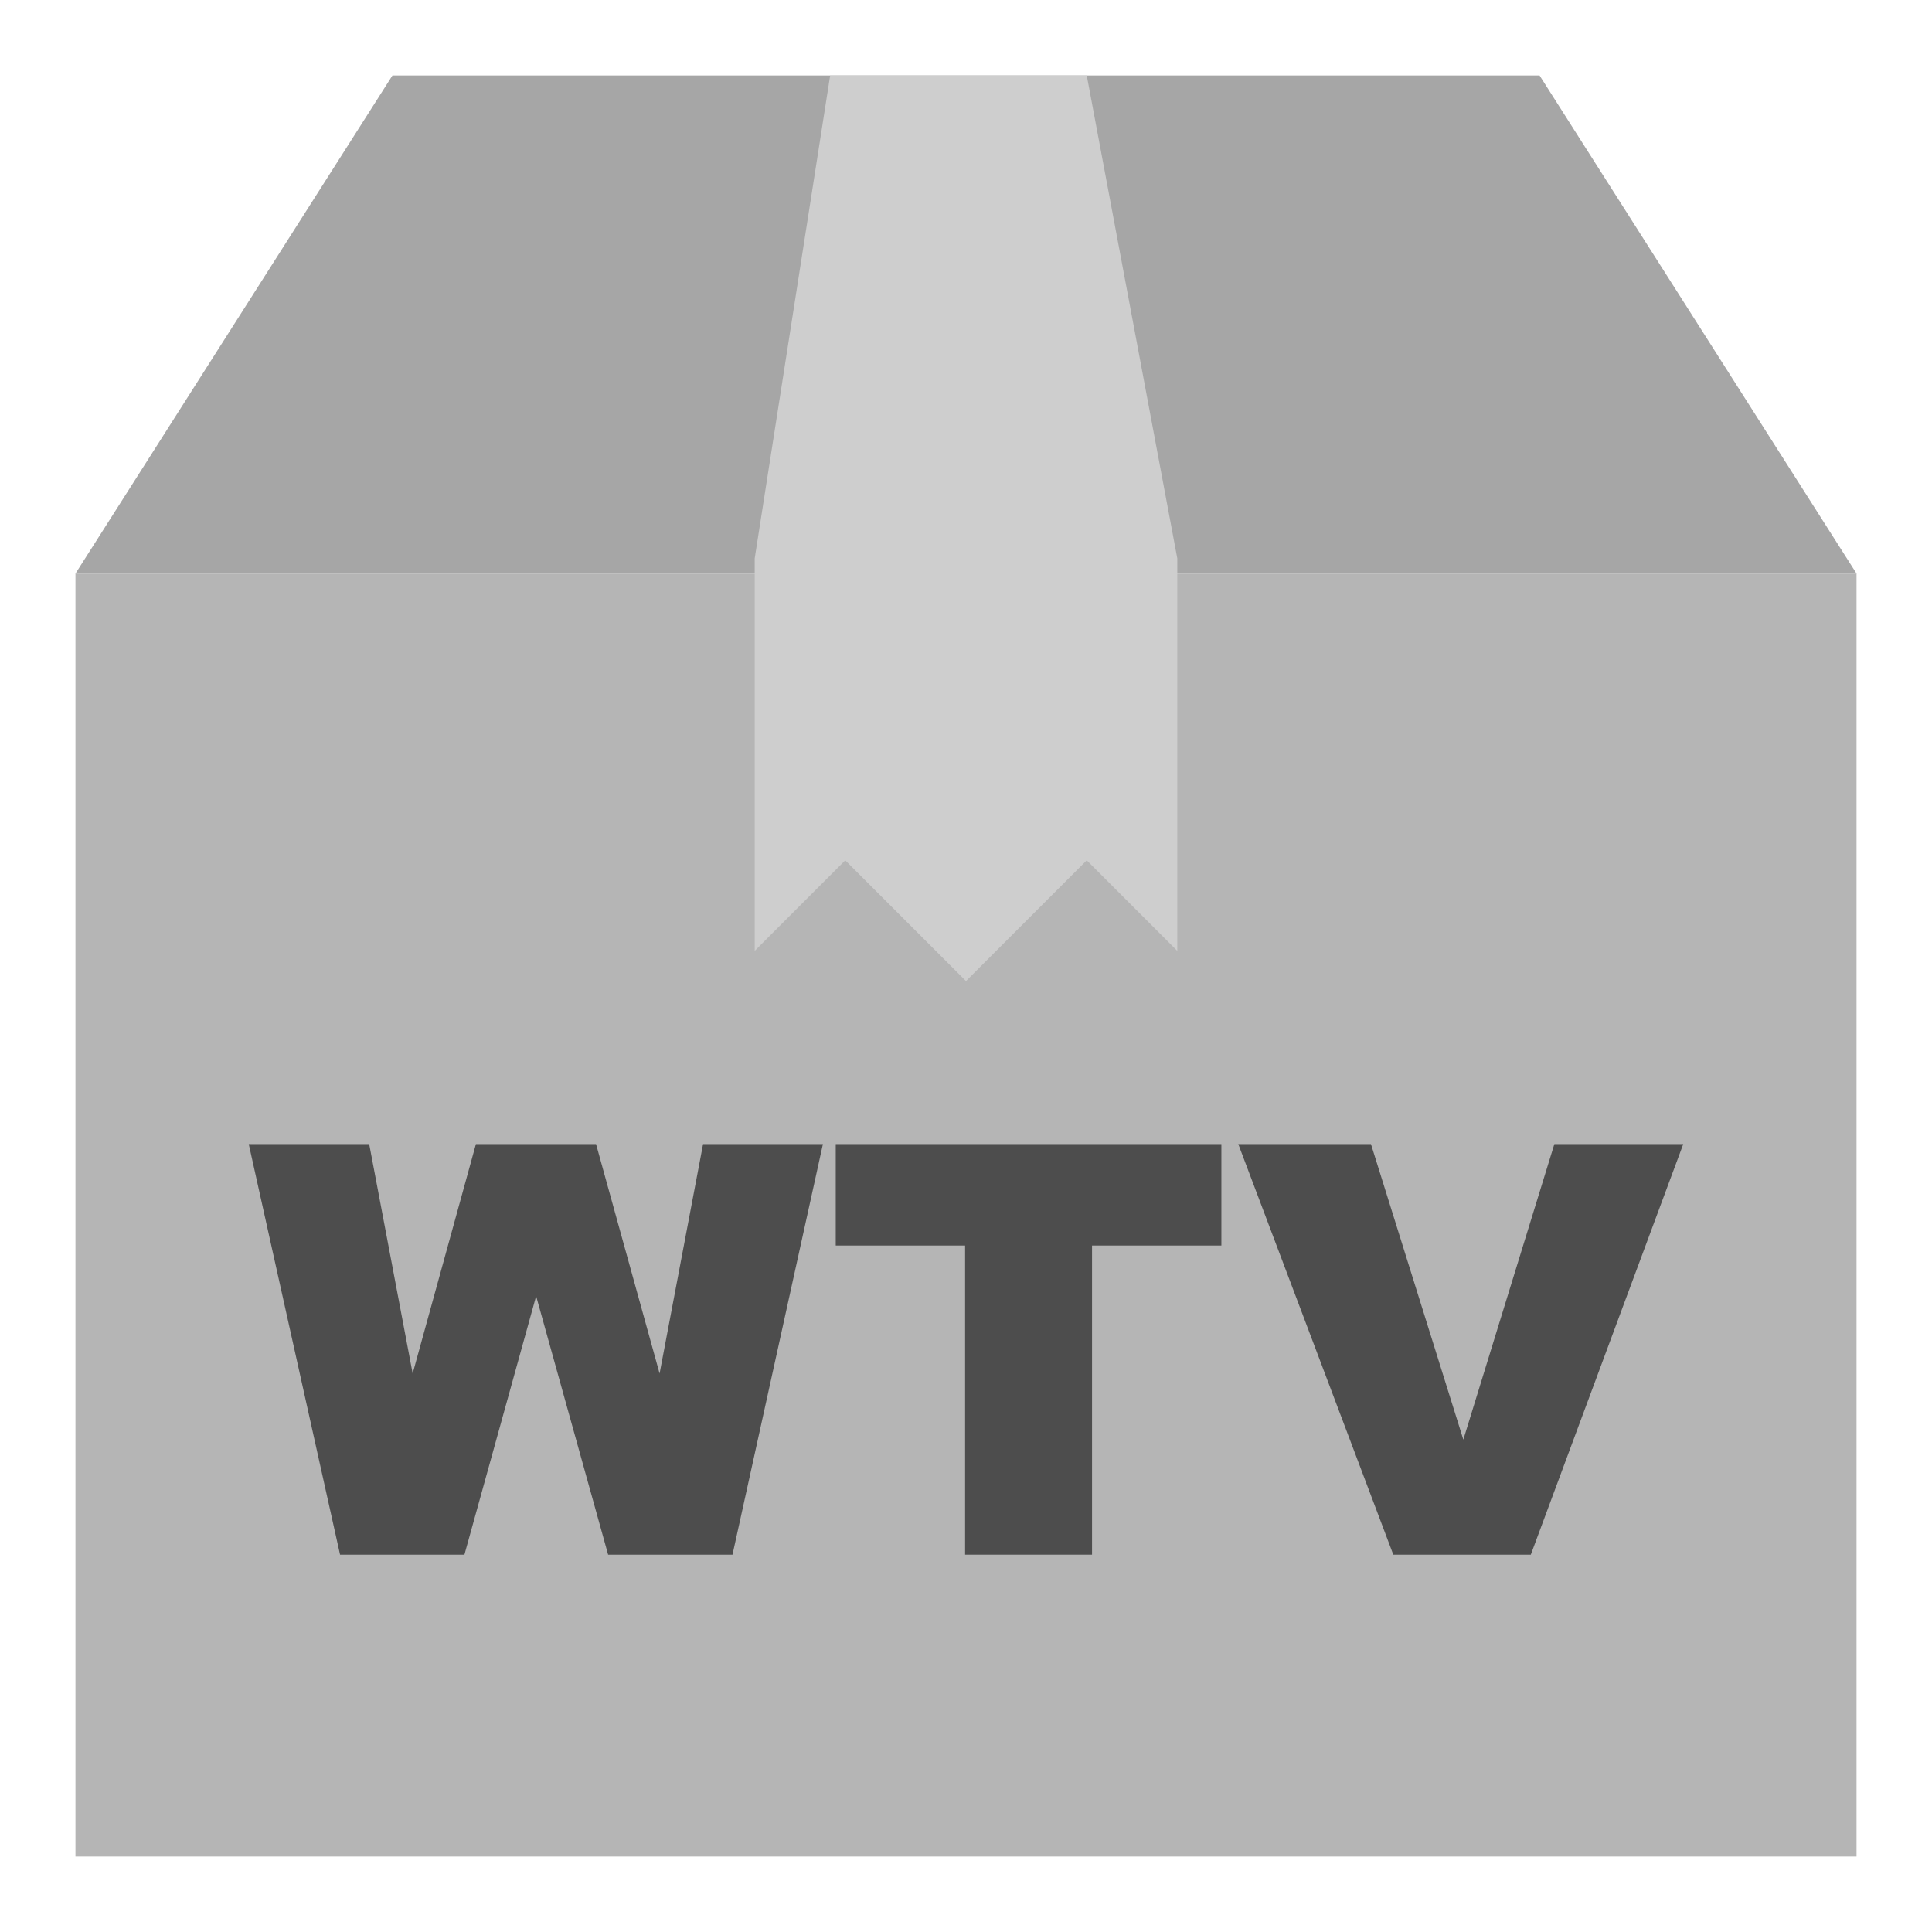 <svg viewBox="0 0 128 128" xmlns="http://www.w3.org/2000/svg"><path d="m26 5-21 33h118l-21-33z" fill="#a6a6a6"/><path d="m5 123h118v-85h-118z" fill="#b5b5b5"/><path d="m50 37v26l6-6 8 8 8-8 6 6v-26l-6-32h-17z" fill="#cecece"/><g fill="#4d4d4d"><path d="m16.48 75.8h7.98l2.88 15.2 4.19-15.2h7.96l4.21 15.2 2.88-15.2h7.94l-5.99 27.2h-8.24l-4.77-17.13-4.75 17.13h-8.24z"/><path d="m55.37 75.8h25.55v6.72h-8.57v20.48h-8.41v-20.48h-8.57z"/><path d="m82.04 75.8h8.79l6.12 19.58 6.03-19.58h8.54l-10.1 27.2h-9.11z"/></g></svg>